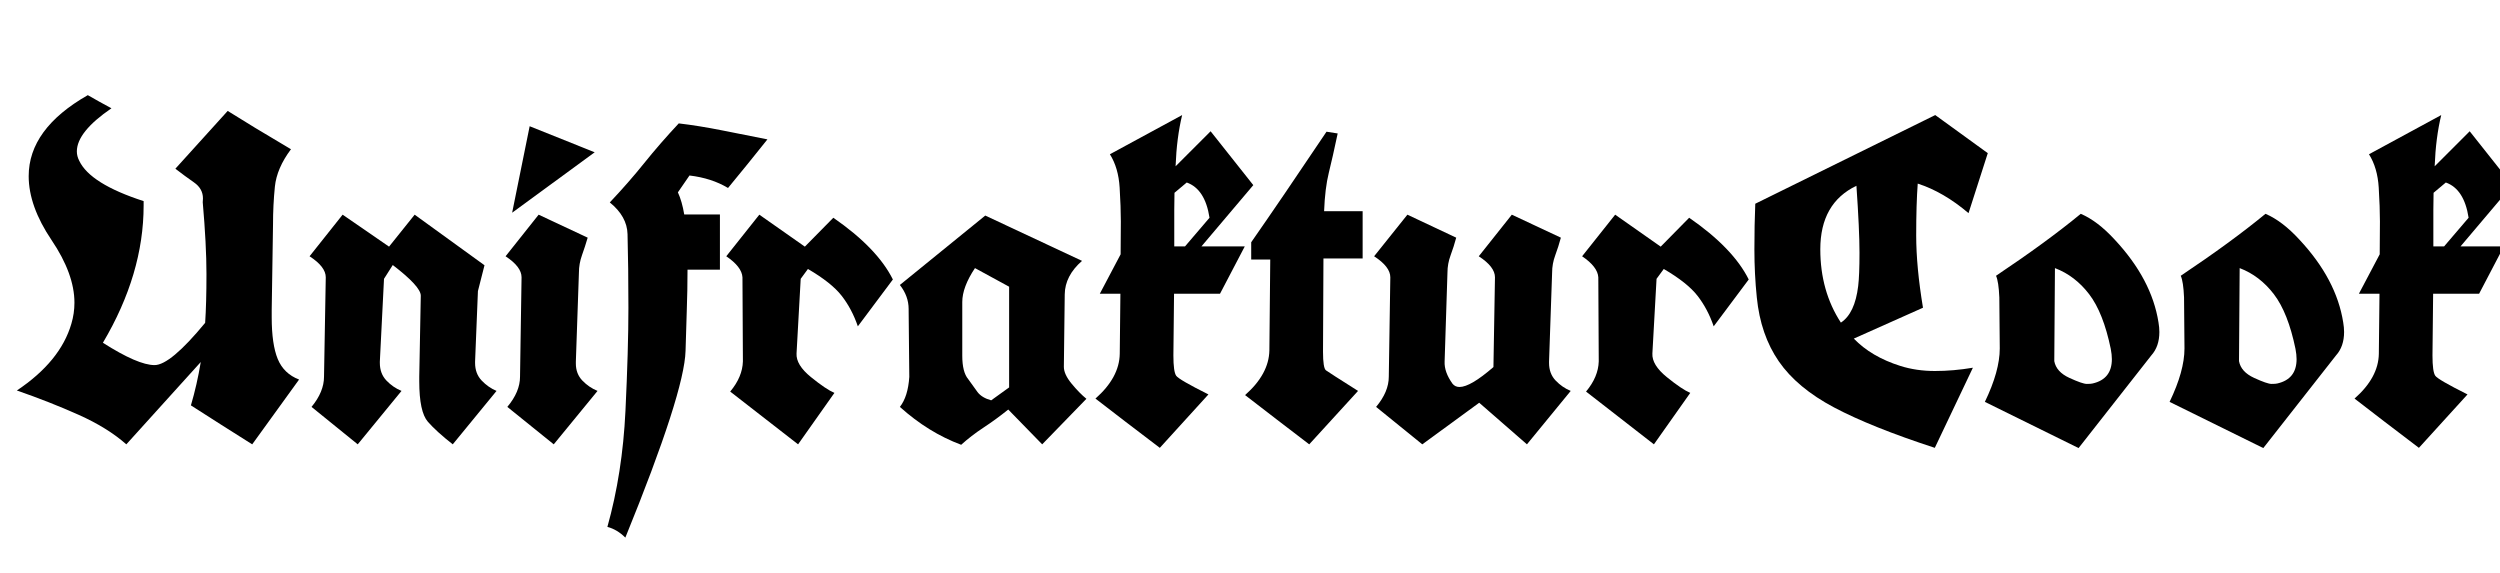 <svg width="79.933" height="18.32" viewBox="0 0 79.933 18.32" xmlns="http://www.w3.org/2000/svg"><path transform="translate(0 14.424) scale(.007 -.007)" d="m1152 31q-140 88-280 178 28 95 45 198l-340-376q-86 76-218 135t-282 111q199 133 249 305 14 47 14 96 0 131-104.5 286t-104.5 292q0 216 270 370 52-30 108-60-158-108-158-197 0-22 11-43 50-105 294-184 0-10 0-20 0-313-186-627 160-102 236-102 72 0 231 193 6 90 6 223t-17 328q1 9 1 17 0 45-41 73.5t-85 62.5l239 264q106-67 289-175-65-87-73.5-171t-8.5-173l-6-390q0-18 0-34 0-123 27.5-190t97.5-94z"/><path transform="translate(9.611 14.424) scale(.007 -.007)" d="m404 934 117 146 319-231-30-118-13-322q0-3 0-6 0-49 30-80.5t68-47.5l-200-244q-74 58-113.5 103t-39.5 185q0 10 0 21l7 370q0 42-128 140l-40-63-19-378q0-3 0-6 0-49 30-80.5t69-47.5l-200-244-211 171q57 69 57 138l8 454q0 48-74 96l151 190z"/><path transform="translate(15.962 14.424) scale(.007 -.007)" d="m29 890 151 190 224-105q-12-41-26-80t-14-80l-14-406q0-5 0-9 0-47 30-78t69-47l-200-244-212 171q58 69 58 138l7 454q0 48-73 96zm30 199 80 395 297-119z"/><path transform="translate(19.175 14.424) scale(.007 -.007)" d="m586 1202q-75 45-176 57-18-27-53-77 19-41 29-101h163v-252h-148q0-94-3.5-190.5t-5.5-180.5q-5-190-275-853-37 37-82 49 69 246 82.5 529.5t13.5 471.5-4 336q-2 81-81 145 86 91 157.5 180t157.5 181q93-11 198.5-32t206.5-41q-45-57-90-112t-90-110z"/><path transform="translate(22.969 14.424) scale(.007 -.007)" d="m395 934 130 132q201-139 272-282l-160-214q-27 79-73.5 139t-154.5 123l-33-45-19-341q-3-52 66-108t107-72l-166-235-310 241q56 67 58 138l-2 384q-3 48-74 96l151 190z"/><path transform="translate(28.513 14.424) scale(.007 -.007)" d="m37 759 390 317 442-207q-78-68-79-153l-4-331q0-34 35.5-77t67.5-69l-202-208-155 159q-56-45-113-82.5t-102-78.5q-150 56-280 173 37 47 43 137l-3 302q0 4 0 8 0 59-40 110zm343 77q-58-87-58-155v-245q0-75 27-107 23-33 42.5-59t62.5-38l82 59v460z"/><path transform="translate(34.815 14.424) scale(.007 -.007)" d="m546 259q-172-190-222-244-174 132-294 225 109 96 111 204l3 275h-94l95 180 1 150q0 65-5.5 155t-44.5 152l330 179q-25-103-30-234l160 160 195-246-237-280h198l-113-216h-210l-3-282q0-75 13-93t147-85zm-155 921q-1-39-1-78v-167h49l112 131q-20 131-104 161z"/><path transform="translate(39.676 14.424) scale(.007 -.007)" d="m535 275-223-244q-73 56-147 112.5t-146 112.5q109 96 111 204l4 415h-87v79q136 195 344 505l51-8q-23-109-40.5-179.5t-21.5-175.5h176v-216h-179l-2-426q0-75 13.5-85t146.5-94z"/><path transform="translate(43.641 14.424) scale(.007 -.007)" d="m520 890 151 190 224-105q-11-41-25.5-80t-14.5-80l-14-406q0-3 0-6 0-49 30-80.5t69-47.5l-200-244-218 190-260-190-211 171q58 69 58 138l7 454q0 48-74 96l152 190 223-105q-11-41-25.5-80t-14.5-80l-13-406q-2-48 36-101 12-15 32-15 50 0 155 91l7 410q0 48-74 96z"/><path transform="translate(50.333 14.424) scale(.007 -.007)" d="m395 934 130 132q201-139 272-282l-160-214q-27 79-73.5 139t-154.5 123l-33-45-19-341q-3-52 66-108t107-72l-166-235-310 241q56 67 58 138l-2 384q-3 48-74 96l151 190z"/><path transform="translate(55.877 14.424) scale(.007 -.007)" d="m1009 1087q-114 97-232 135-7-94-7-237t31-330l-316-141q80-83 213-125 73-23 157.5-23t173.5 15l-174-366q-291 95-460 184.5t-252.5 210.5-100.5 292q-11 107-11 219.5t4 208.5l822 405 240-174zm-512 125q-165-79-165-290 0-191 94-335 64 42 79 167 6 49 6 152.5t-14 305.5z"/><path transform="translate(63.26 14.424) scale(.007 -.007)" d="m80 801q233 156 387 283 77-33 155-118 169-181 200-378 4-23 4-44 0-66-37-107l-332-423-428 211q68 141 68 244l-2 233q-3 72-15 99zm269 35-3-425q9-49 69-76.5t79.5-27.5 26.5 2q88 20 88 111 0 21-5 47-34 165-98.5 249.5t-156.5 119.5z"/><path transform="translate(69.166 14.424) scale(.007 -.007)" d="m80 801q233 156 387 283 77-33 155-118 169-181 200-378 4-23 4-44 0-66-37-107l-332-423-428 211q68 141 68 244l-2 233q-3 72-15 99zm269 35-3-425q9-49 69-76.5t79.5-27.5 26.5 2q88 20 88 111 0 21-5 47-34 165-98.5 249.5t-156.5 119.5z"/><path transform="translate(75.072 14.424) scale(.007 -.007)" d="m546 259q-172-190-222-244-174 132-294 225 109 96 111 204l3 275h-94l95 180 1 150q0 65-5.5 155t-44.5 152l330 179q-25-103-30-234l160 160 195-246-237-280h198l-113-216h-210l-3-282q0-75 13-93t147-85zm-155 921q-1-39-1-78v-167h49l112 131q-20 131-104 161z"/></svg>